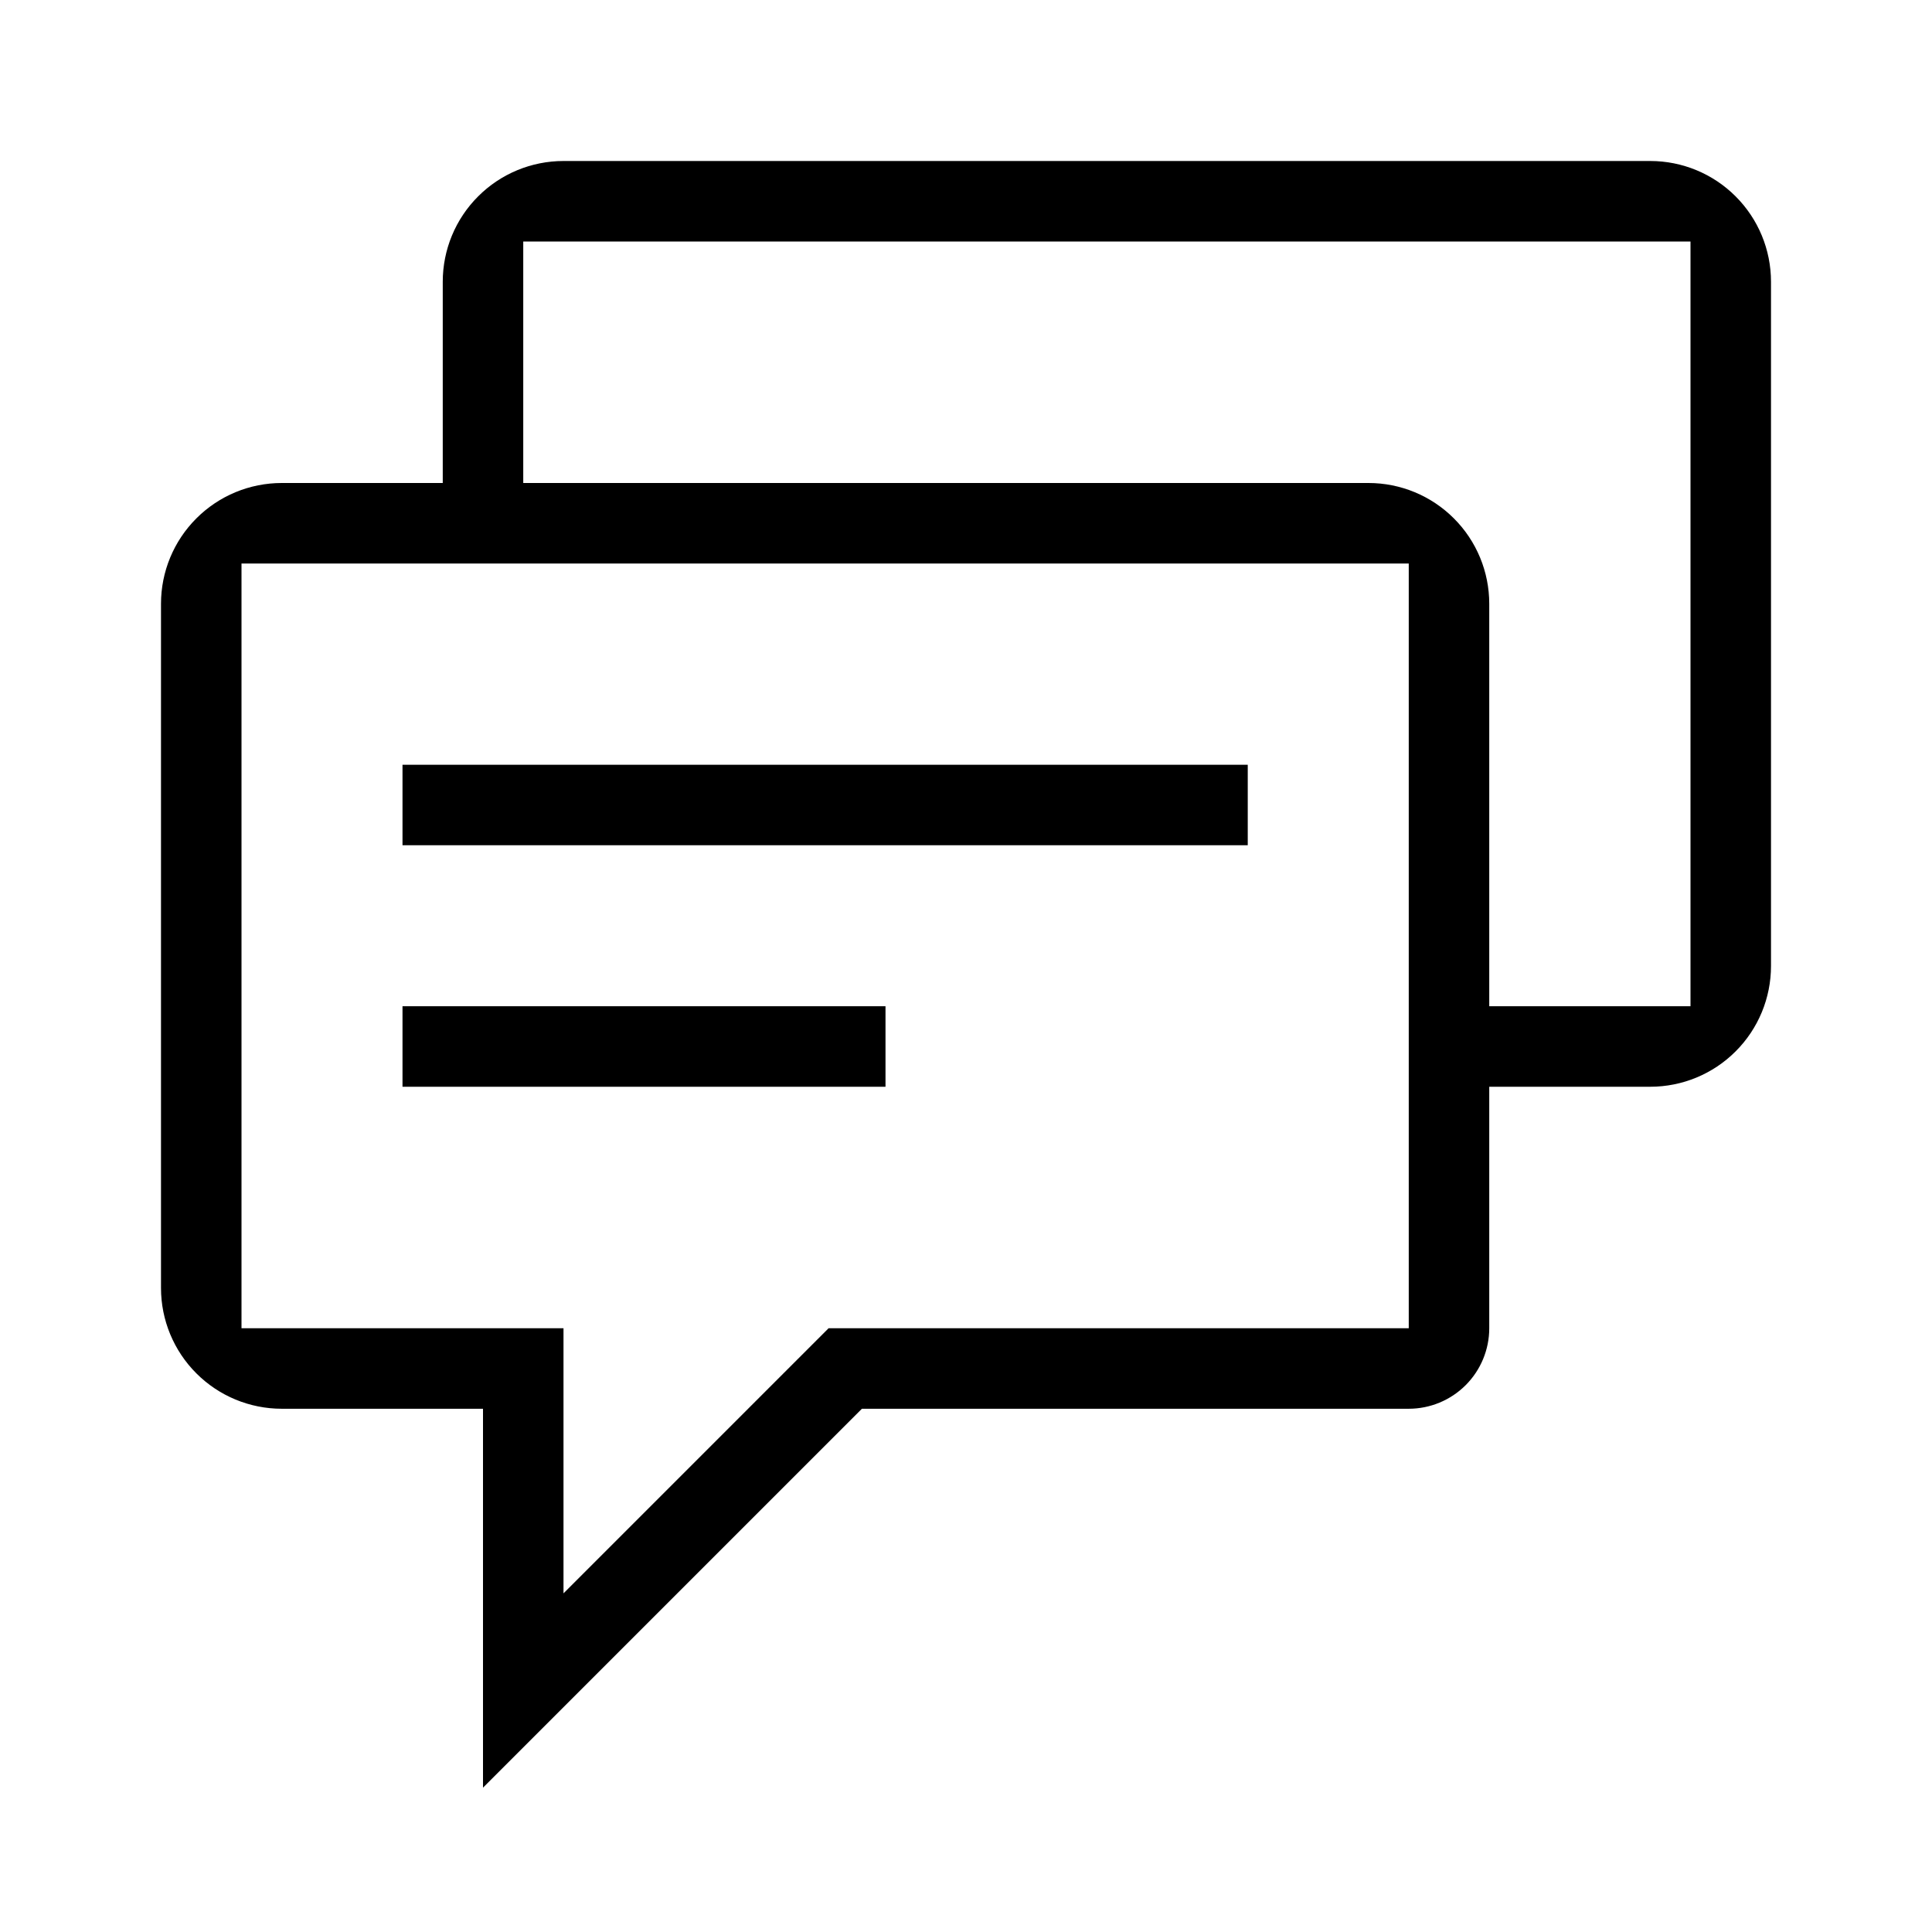 <svg width="48" height="48" viewBox="0 0 48 48" xmlns="http://www.w3.org/2000/svg">
<path d="M31 21H10V19H31V21ZM22 25H10V27H22V25ZM14 4H41C41.796 4 42.559 4.316 43.121 4.879C43.684 5.441 44 6.204 44 7V24C44 24.796 43.684 25.559 43.121 26.121C42.559 26.684 41.796 27 41 27H37V33C37 33.53 36.789 34.039 36.414 34.414C36.039 34.789 35.53 35 35 35H21.414L12 44.414V35H7C6.204 35 5.441 34.684 4.879 34.121C4.316 33.559 4 32.796 4 32V15C4 14.204 4.316 13.441 4.879 12.879C5.441 12.316 6.204 12 7 12H11V7C11 6.204 11.316 5.441 11.879 4.879C12.441 4.316 13.204 4 14 4ZM35 14H6V33H14V39.586L20.586 33H35V14ZM42 6H13V12H34C34.796 12 35.559 12.316 36.121 12.879C36.684 13.441 37 14.204 37 15V25H42V6Z" />
</svg>
